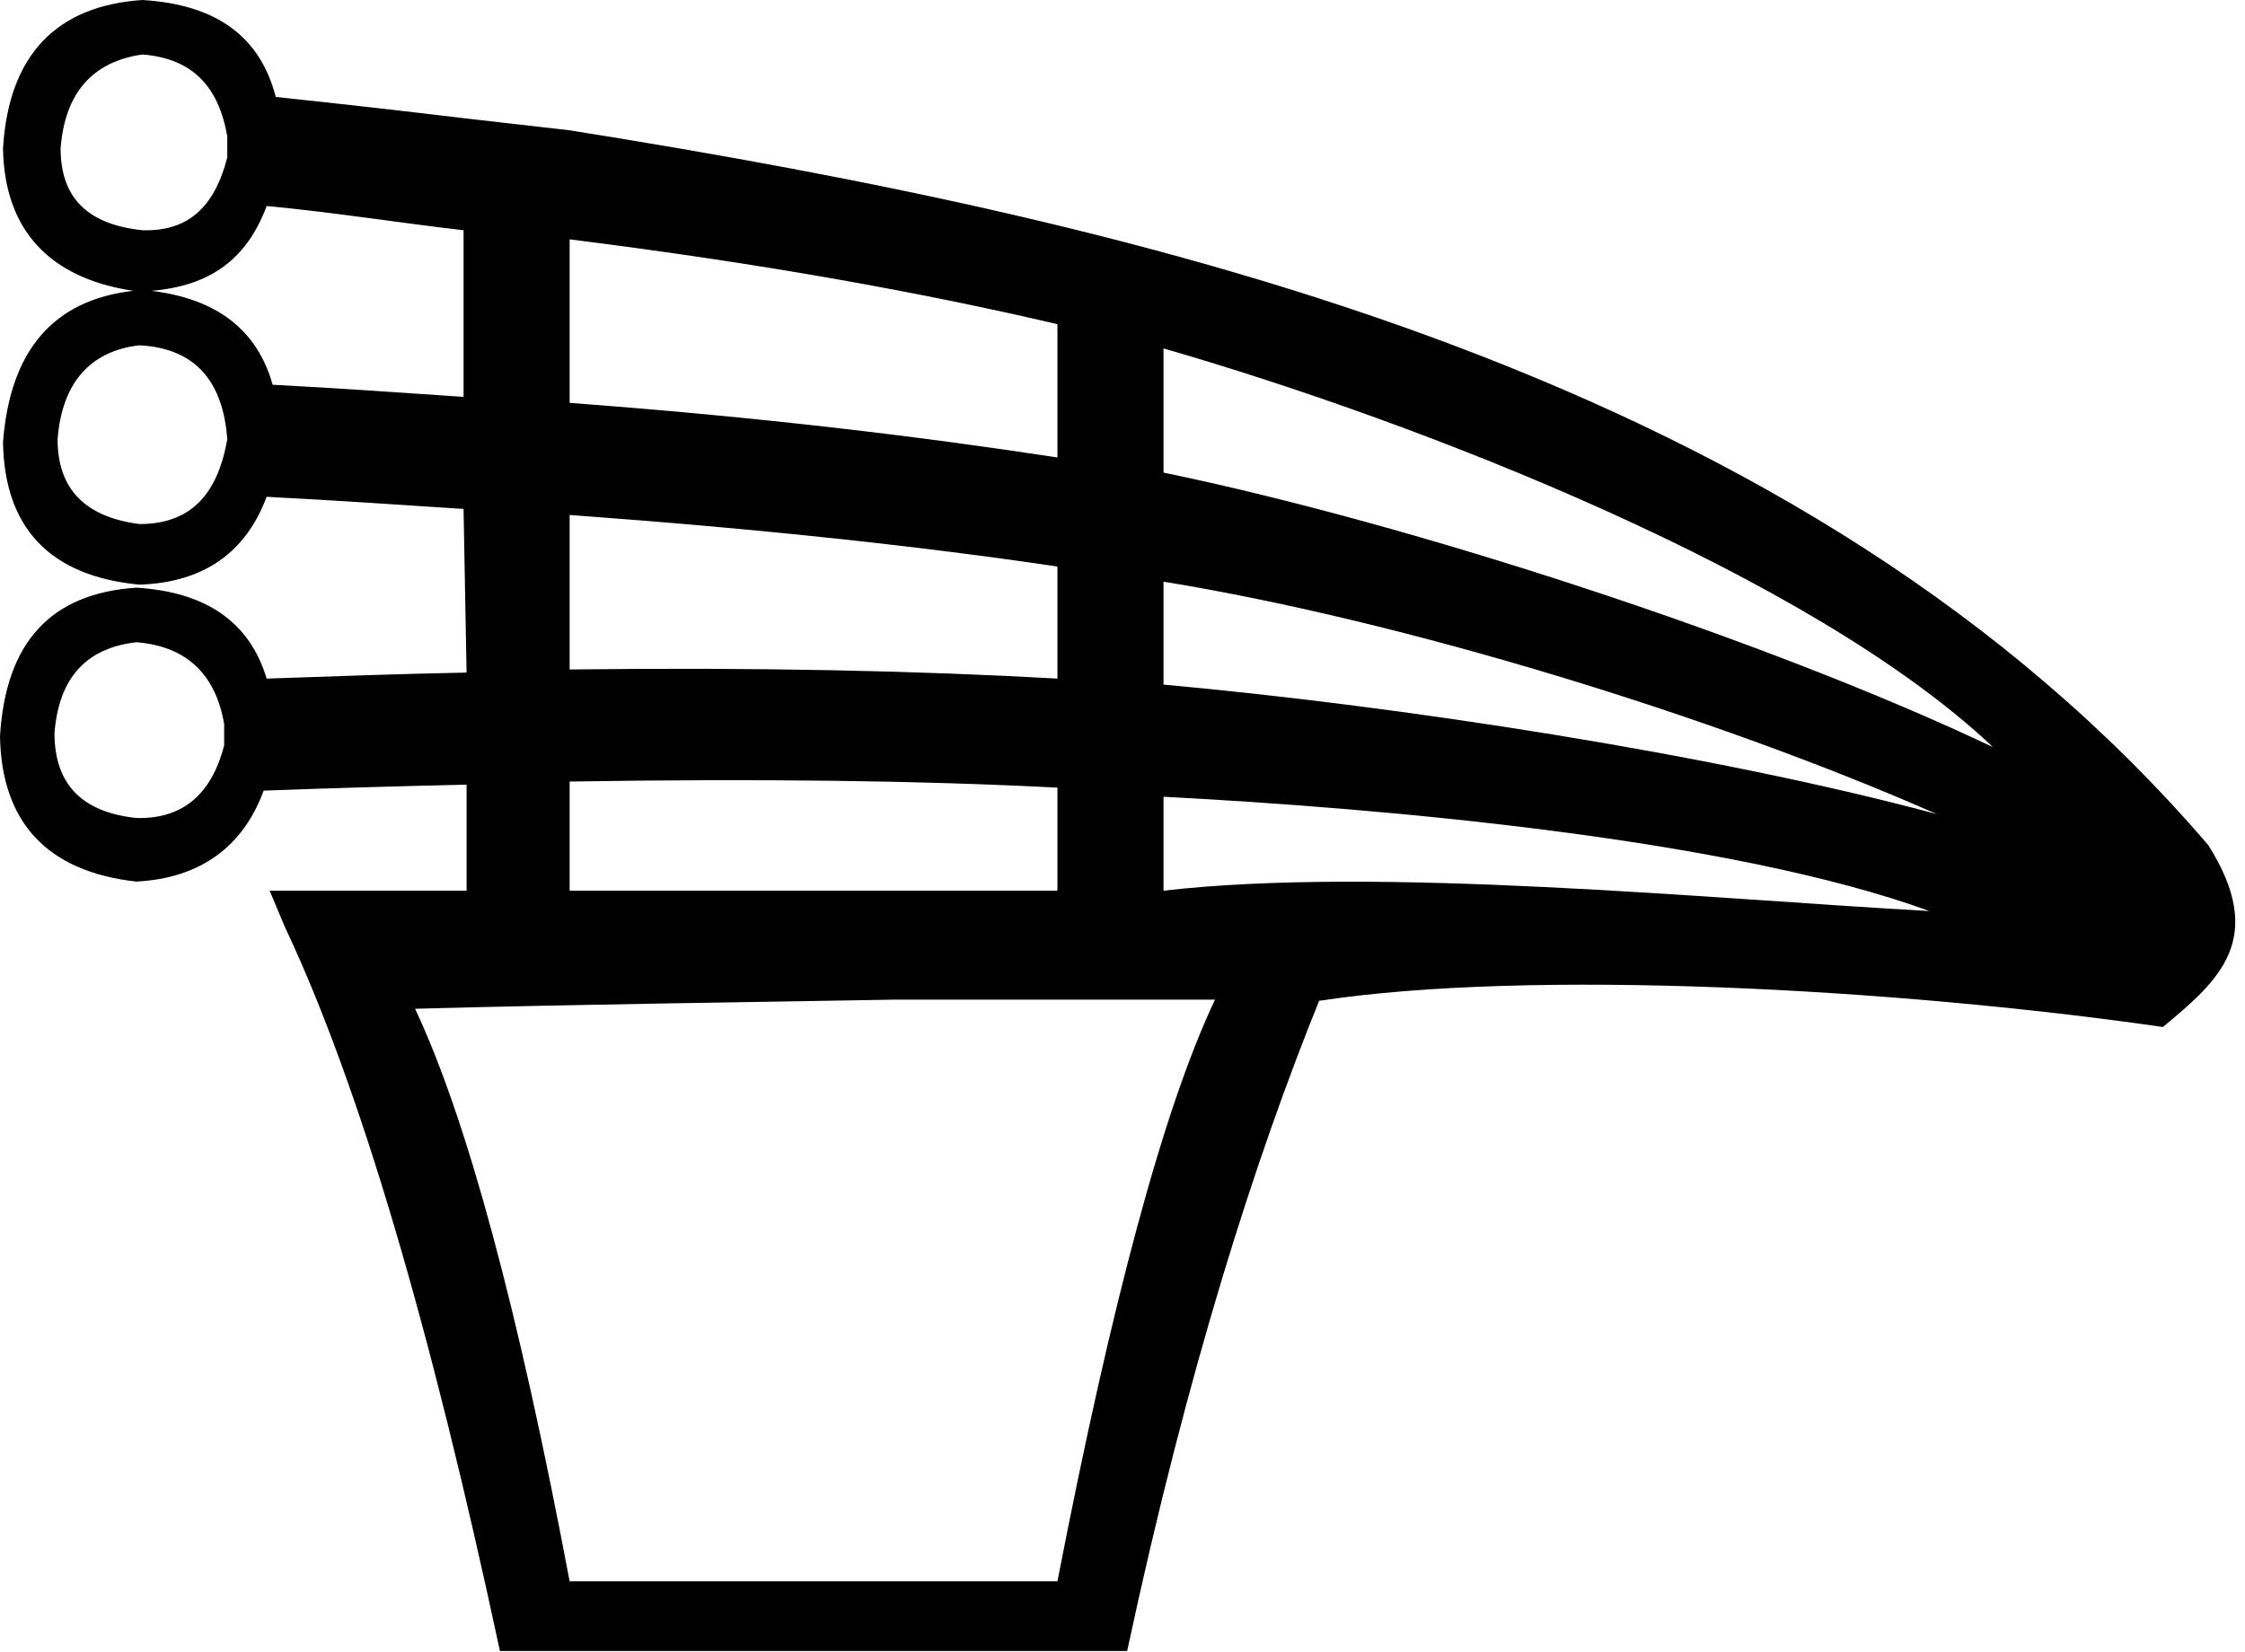 <?xml version="1.0" encoding="UTF-8" standalone="no"?>
<svg
   xmlns:dc="http://purl.org/dc/elements/1.1/"
   xmlns:cc="http://creativecommons.org/ns#"
   xmlns:rdf="http://www.w3.org/1999/02/22-rdf-syntax-ns#"
   xmlns:svg="http://www.w3.org/2000/svg"
   xmlns="http://www.w3.org/2000/svg"
   xmlns:sodipodi="http://sodipodi.sourceforge.net/DTD/sodipodi-0.dtd"
   xmlns:inkscape="http://www.inkscape.org/namespaces/inkscape"
   width="23.154"
   height="17.04"
   id="svg2445"
   sodipodi:version="0.32"
   inkscape:version="0.46"
   sodipodi:docname="M201.svg"
   inkscape:output_extension="org.inkscape.output.svg.inkscape">
  <defs
     id="defs2450">
    <inkscape:perspective
       sodipodi:type="inkscape:persp3d"
       inkscape:vp_x="0 : 8.5200005 : 1"
       inkscape:vp_y="0 : 1000 : 0"
       inkscape:vp_z="23.153891 : 8.5200005 : 1"
       inkscape:persp3d-origin="11.576945 : 5.6800003 : 1"
       id="perspective2454" />
  </defs>
  <sodipodi:namedview
     inkscape:window-height="480"
     inkscape:window-width="640"
     inkscape:pageshadow="2"
     inkscape:pageopacity="0.0"
     guidetolerance="10.0"
     gridtolerance="10.0"
     objecttolerance="10.0"
     borderopacity="1.0"
     bordercolor="#666666"
     pagecolor="#ffffff"
     id="base"
     showgrid="false" />
  <path
     style="fill:#000000; stroke:none"
     d="M 1.469,0 C 0.587,0.059 0.09,0.561 0.031,1.531 C 0.045,2.379 0.518,2.872 1.375,3 C 0.549,3.094 0.103,3.617 0.031,4.562 C 0.046,5.444 0.512,5.943 1.438,6.031 C 2.109,6.008 2.537,5.694 2.75,5.125 C 3.463,5.161 4.125,5.208 4.781,5.25 L 4.812,6.938 C 4.143,6.951 3.476,6.975 2.75,7 C 2.577,6.424 2.135,6.107 1.406,6.062 C 0.524,6.121 0.059,6.624 0,7.594 C 0.015,8.476 0.48,8.991 1.406,9.094 C 2.068,9.06 2.509,8.731 2.719,8.156 C 3.455,8.128 4.133,8.11 4.812,8.094 L 4.812,9.188 C 3.915,9.188 3.807,9.188 2.781,9.188 L 2.938,9.562 C 3.702,11.179 4.436,13.666 5.156,17.031 L 11.625,17.031 C 12.252,14.103 12.956,11.928 13.605,10.324 C 15.785,9.992 19.544,10.196 22.307,10.594 C 22.895,10.109 23.38,9.679 22.776,8.719 C 18.627,3.876 11.898,2.306 5.875,1.344 L 4.781,1.219 C 4.15,1.143 3.531,1.073 2.844,1 C 2.684,0.381 2.238,0.047 1.469,0 z M 1.469,0.562 C 1.984,0.603 2.254,0.89 2.344,1.406 L 2.344,1.625 C 2.211,2.141 1.937,2.389 1.469,2.375 C 0.91,2.316 0.625,2.046 0.625,1.531 C 0.669,0.958 0.954,0.636 1.469,0.562 z M 2.75,2.125 C 3.466,2.193 4.126,2.3 4.781,2.375 L 4.781,4.094 C 4.145,4.052 3.502,4.004 2.812,3.969 C 2.654,3.406 2.24,3.083 1.562,3 C 2.172,2.95 2.548,2.669 2.75,2.125 z M 5.875,2.469 C 7.892,2.722 9.524,3.021 10.906,3.344 L 10.906,4.719 C 9.492,4.503 7.851,4.303 5.875,4.156 L 5.875,2.469 z M 1.438,3.562 C 2.011,3.592 2.3,3.929 2.344,4.531 C 2.241,5.119 1.952,5.406 1.438,5.406 C 0.879,5.333 0.594,5.046 0.594,4.531 C 0.638,3.958 0.923,3.621 1.438,3.562 z M 12,3.594 C 14.668,4.365 18.677,5.931 20.555,7.707 C 18.201,6.59 14.547,5.401 12,4.875 L 12,3.594 z M 5.875,5.312 C 7.858,5.457 9.496,5.635 10.906,5.844 L 10.906,7 C 9.483,6.92 7.829,6.882 5.875,6.906 L 5.875,5.312 z M 12,6 C 14.483,6.405 17.686,7.389 19.976,8.398 C 17.643,7.771 14.404,7.28 12,7.062 L 12,6 z M 1.406,6.625 C 1.922,6.666 2.223,6.953 2.312,7.469 L 2.312,7.688 C 2.18,8.203 1.875,8.451 1.406,8.438 C 0.848,8.379 0.562,8.092 0.562,7.562 C 0.607,6.989 0.892,6.684 1.406,6.625 z M 5.875,8.062 C 7.815,8.031 9.476,8.051 10.906,8.125 L 10.906,9.188 C 9.641,9.188 7.93,9.188 5.875,9.188 L 5.875,8.062 z M 12,8.219 C 14.282,8.338 17.853,8.653 19.899,9.398 C 17.651,9.274 14.208,8.932 12,9.188 L 12,8.219 z M 9.219,10.312 L 12.531,10.312 C 12.002,11.429 11.465,13.432 10.906,16.312 L 5.875,16.312 C 5.344,13.498 4.813,11.537 4.281,10.406 C 6.06,10.358 7.765,10.338 9.219,10.312 z"
     id="path2447"
     sodipodi:nodetypes="cccccccccccccccccccccccccccccccccccccccccccccccccccccccccccccccccccccccccccccccccc" />
</svg>
